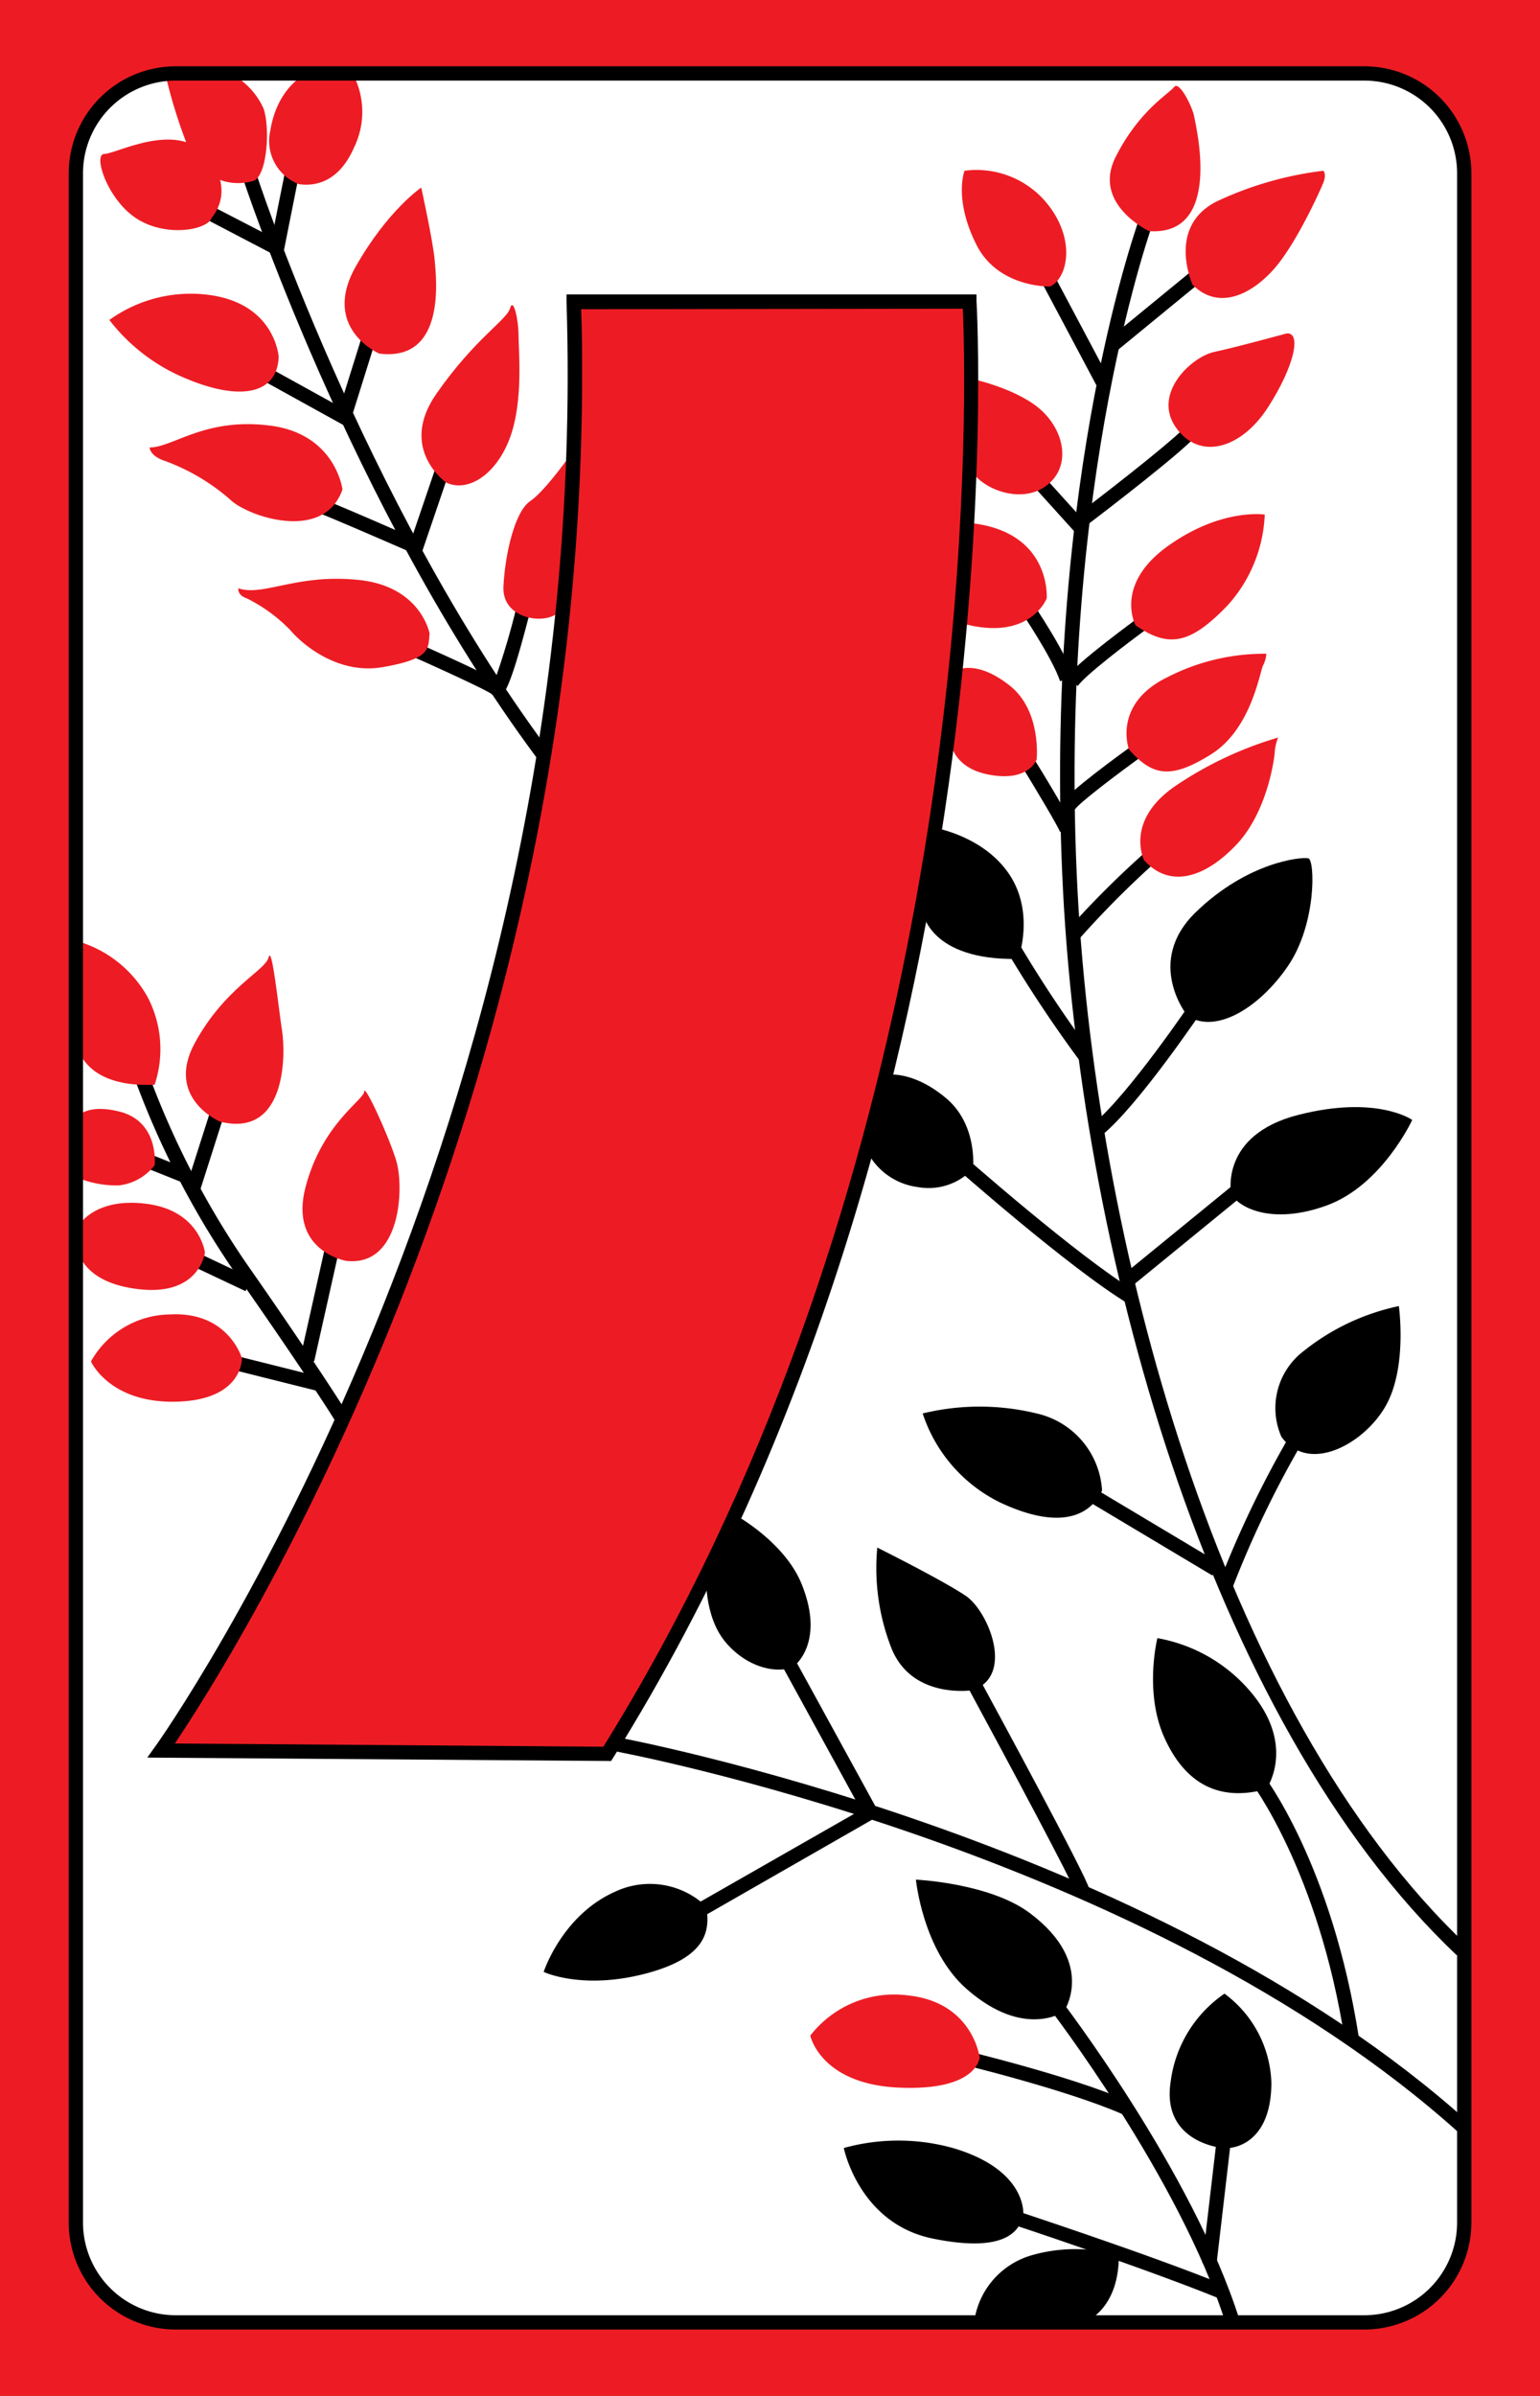 <svg id="_7_2" xmlns="http://www.w3.org/2000/svg" viewBox="0 0 153.07 238.11"><defs><style>.cls-1{fill:#ed1c24;}.cls-2{fill:#fff;}</style></defs><title>_7_2</title><rect class="cls-1" width="153.07" height="238.11"/><path class="cls-2" d="M220.39,300.92l.16,205.83s.17,9.17,10.5,9.5l119,.17s8-2.5,8.33-9.83l.17-205.17s-1.34-7.83-9.17-8.5l-119.84-.16S222.39,292.76,220.39,300.92Z" transform="translate(-212.85 -285.62)"/><path class="cls-1" d="M309.14,315.55l-39.38.12s.46,18.09-.87,31.09-7.17,44-12.67,57.16-14.5,40.17-27.17,55.33l44.17.84a236.33,236.33,0,0,0,23.83-53C305.72,377.92,310.56,346.09,309.14,315.55Z" transform="translate(-212.85 -285.62)"/><path d="M334.39,499.09s-6.17-.5-5.17-6.67a12.51,12.51,0,0,1,5.34-8.67,11.46,11.46,0,0,1,4.66,8.84C339.22,498.25,335.89,499.25,334.39,499.09Z" transform="translate(-212.85 -285.62)"/><path d="M318.56,485.59s3.36-4.81-3.34-9.84c-4-3-11.33-3.33-11.33-3.33s.67,7,5,10.83S316.72,486.59,318.56,485.59Z" transform="translate(-212.85 -285.62)"/><path d="M314.56,505.75s.48-4.46-7-6.66a20.27,20.27,0,0,0-10.84,0s1.5,7.5,8.84,9S314.22,507.25,314.56,505.75Z" transform="translate(-212.85 -285.62)"/><path d="M324.06,509.75a15.68,15.68,0,0,0-8.67,0,8,8,0,0,0-5.67,6.34l10.5.5S324.06,515.59,324.06,509.75Z" transform="translate(-212.85 -285.62)"/><path d="M283.05,475.09a8.11,8.11,0,0,0-9-1.5c-5.33,2.33-7.16,8-7.16,8s3.83,1.83,10.16.16S283.39,477.25,283.05,475.09Z" transform="translate(-212.85 -285.62)"/><path d="M338.72,463.42s2.84-4-1.16-9.17a15.71,15.71,0,0,0-9.67-5.83s-1.33,5.33.67,9.83S333.89,464.75,338.72,463.42Z" transform="translate(-212.85 -285.62)"/><path d="M309.56,453.59s-6.17,1-8.17-4.34a21.76,21.76,0,0,1-1.34-9.83s6.67,3.33,8.84,4.83S313.72,452.09,309.56,453.59Z" transform="translate(-212.85 -285.62)"/><path d="M291.72,451.25s3.19-2.27.83-8.16c-1.66-4.17-6.5-6.84-6.5-6.84l-3,5.67s-.33,4.33,2,7S290.39,451.92,291.72,451.25Z" transform="translate(-212.85 -285.62)"/><path d="M322.39,433.75a8.35,8.35,0,0,0-6.5-7.66,23.92,23.92,0,0,0-11.33,0,15.1,15.1,0,0,0,7.66,8.83C318.22,437.75,321.22,436.25,322.39,433.75Z" transform="translate(-212.85 -285.62)"/><path d="M340.22,428.42a7.11,7.11,0,0,1,2.17-8.5,22.57,22.57,0,0,1,9.5-4.5s.83,5.83-1.17,9.67S343.05,432.25,340.22,428.42Z" transform="translate(-212.85 -285.62)"/><path d="M335.22,404.25s-1.16-5.83,6.67-7.83,11.33.5,11.33.5-3,6.5-8.5,8.5S335.89,405.59,335.22,404.25Z" transform="translate(-212.85 -285.62)"/><path d="M301.22,392.42s2.5-.33,5.67,2.34,2.67,7,2.67,7a6,6,0,0,1-5.5,1.83,6.59,6.59,0,0,1-5-3.5Z" transform="translate(-212.85 -285.62)"/><path d="M330.89,386.59s-4.34-5.33.83-10.33,10.5-5.5,11.17-5.34.83,6.5-2,10.67S333.72,388.42,330.89,386.59Z" transform="translate(-212.85 -285.62)"/><path d="M314.06,380.92s1.66-4.5-.84-8.33-7.33-4.67-7.33-4.67l-1.33,8.34S305.22,381.09,314.06,380.92Z" transform="translate(-212.85 -285.62)"/><path d="M318.43,372.45C320,409,332.78,456.4,357.65,479.94l1-1c-24.59-23.27-37.2-70.26-38.78-106.52-1.73-39.37,7.61-64.72,7.7-65l-1.32-.5C326.13,307.18,316.69,332.77,318.43,372.45Z" transform="translate(-212.85 -285.62)"/><path d="M317,485c.13.17,13.14,17.07,17.71,31.61l1.35-.42c-4.65-14.79-17.81-31.88-17.94-32.05Z" transform="translate(-212.85 -285.62)"/><path d="M307.72,490.61c.12,0,11.17,2.68,16.72,5.13l.57-1.3c-5.66-2.5-16.5-5.1-17-5.21Z" transform="translate(-212.85 -285.62)"/><polygon points="119.5 224.88 120.91 225.06 122.41 212.21 121 212.06 119.5 224.88"/><path d="M312.67,506.43c.14,0,14.22,4.69,21.45,7.65l.54-1.32c-7.28-3-21.41-7.63-21.55-7.68Z" transform="translate(-212.85 -285.62)"/><path d="M273.76,459.62c.53.09,52.84,9.8,84.15,38l.95-1.05c-31.61-28.47-84.32-38.24-84.85-38.34Z" transform="translate(-212.85 -285.62)"/><path d="M290.27,450.59l8.16,14.9-16.89,9.65.7,1.23L300.34,466l-8.83-16.11Z" transform="translate(-212.85 -285.62)"/><path d="M308.93,453.09c4,7.39,10.49,19.5,10.77,20.51l1.38-.35c-.34-1.35-9.14-17.59-10.9-20.83Z" transform="translate(-212.85 -285.62)"/><path d="M337.16,462.69c.07.08,6.76,8.91,9.36,25.67l1.4-.21c-2.66-17.15-9.35-26-9.64-26.33Z" transform="translate(-212.85 -285.62)"/><rect x="326.18" y="429.54" width="1.42" height="15.92" transform="translate(-429.2 208.08) rotate(-59.14)"/><path d="M334.05,442.85l1.34.47a101,101,0,0,1,7.11-14.7l-1.22-.73A103.84,103.84,0,0,0,334.05,442.85Z" transform="translate(-212.85 -285.62)"/><rect x="323.45" y="407.55" width="14.21" height="1.42" transform="translate(-396.57 15.56) rotate(-39.24)"/><path d="M307.42,401.29c.48.42,11.78,10.41,17.6,13.91l.73-1.22c-5.71-3.43-17.28-13.65-17.39-13.75Z" transform="translate(-212.85 -285.62)"/><path d="M321.44,397.37l.9,1.1c3.7-3,10-12.42,10.3-12.82l-1.17-.79C331.4,385,325,394.47,321.44,397.37Z" transform="translate(-212.85 -285.62)"/><path d="M312.61,379.61a132.5,132.5,0,0,0,7.54,11.4l1.14-.84a128.19,128.19,0,0,1-7.45-11.27Z" transform="translate(-212.85 -285.62)"/><path d="M319.19,377.78l1.06,1a95.93,95.93,0,0,1,7.6-7.61l-.92-1.07A93.19,93.19,0,0,0,319.19,377.78Z" transform="translate(-212.85 -285.62)"/><path d="M314.12,361.29c1.88,3.06,3.92,6.51,4.09,7l1.37-.36c-.18-.7-3-5.39-4.25-7.37Z" transform="translate(-212.85 -285.62)"/><path d="M318.42,365.44l1.26.64c.36-.6,4-3.39,7.29-5.75l-.83-1.15C324,360.71,318.94,364.39,318.42,365.44Z" transform="translate(-212.85 -285.62)"/><path d="M314.3,346.32c0,.05,3.12,4.61,3.92,7l1.34-.45c-.85-2.56-3.95-7.14-4.09-7.34Z" transform="translate(-212.85 -285.62)"/><path d="M318.8,353l1.18.79c.68-1,4.75-4.14,7.32-6l-.82-1.15C325.8,347.17,319.84,351.47,318.8,353Z" transform="translate(-212.85 -285.62)"/><rect x="317.51" y="332.36" width="1.42" height="6.96" transform="translate(-355.89 14.27) rotate(-42.09)"/><path d="M319.79,336.86l.86,1.13c1.74-1.32,10.48-8,11.34-9.36l-1.2-.75C330.29,328.67,324.75,333.1,319.79,336.86Z" transform="translate(-212.85 -285.62)"/><rect x="319.01" y="312.38" width="1.42" height="12.08" transform="translate(-324.87 -98.39) rotate(-27.98)"/><polygon points="109.92 33.92 110.82 35.02 119.16 28.18 118.25 27.09 109.92 33.92"/><path d="M236.88,303c.11.33,10.75,32.9,29.27,57.87l1.14-.84c-18.38-24.78-29-57.14-29.06-57.46Z" transform="translate(-212.85 -285.62)"/><path d="M262.05,353.16c-1.53-.85-5.2-2.51-7.54-3.55l-.58,1.29c3.51,1.56,7.39,3.37,7.81,3.71a.74.74,0,0,0,.73.18c.43-.12,1-.27,3.1-8.53l-1.37-.35A74.68,74.68,0,0,1,262.05,353.16Z" transform="translate(-212.85 -285.62)"/><rect x="251.25" y="335.8" width="8.28" height="1.42" transform="translate(-358.34 184.15) rotate(-71.19)"/><path d="M244.5,336.59c.79.27,6.72,2.84,8.94,3.81l.57-1.29c-.33-.15-8-3.52-9.06-3.86Z" transform="translate(-212.85 -285.62)"/><path d="M246.64,326.05l-7.08-3.91-.68,1.24,8.59,4.75,2.76-8.83-1.35-.42S247.05,324.72,246.64,326.05Z" transform="translate(-212.85 -285.62)"/><path d="M239.88,309.19,233.72,306l-.66,1.26,7.84,4.1,1.68-8.43-1.39-.27S240.16,307.76,239.88,309.19Z" transform="translate(-212.85 -285.62)"/><path d="M226.05,392.31A86.51,86.51,0,0,0,236.14,412c6.58,9.37,10,14.74,10,14.8l1.2-.75c0-.06-3.42-5.46-10-14.87a85.84,85.84,0,0,1-9.91-19.32Z" transform="translate(-212.85 -285.62)"/><polygon points="29.84 134.99 31.23 135.29 33.73 124.13 32.34 123.82 29.84 134.99"/><rect x="239.68" y="417.97" width="1.42" height="8.25" transform="translate(-440.25 267.31) rotate(-75.96)"/><rect x="233.85" y="408.52" width="1.42" height="6.64" transform="translate(-450.86 162.48) rotate(-64.72)"/><rect x="229.19" y="399.13" width="8.22" height="1.42" transform="translate(-431.36 215.05) rotate(-72.32)"/><rect x="228.68" y="399.96" width="1.42" height="3.59" transform="translate(-441.69 179.82) rotate(-68.19)"/><path class="cls-1" d="M242.55,303.92a4.6,4.6,0,0,1-2.83-5.33c.67-4.17,3.33-5.5,3.33-5.5l5.17.5a8.07,8.07,0,0,1-.17,6.67C246.39,304.09,243.72,304.09,242.55,303.92Z" transform="translate(-212.85 -285.62)"/><path class="cls-1" d="M229.39,293.42a51.08,51.08,0,0,0,2.16,6.84,5.25,5.25,0,0,0,6.5,3.33c1.34-.5,1.67-5.17,1-7.17a7.27,7.27,0,0,0-3-3.33Z" transform="translate(-212.85 -285.62)"/><path class="cls-1" d="M233.89,307.26s2.5-2.67-.5-6.17-9-.17-10.17-.17.33,4.67,3.33,6.5S233.55,308.42,233.89,307.26Z" transform="translate(-212.85 -285.62)"/><path class="cls-1" d="M240.55,321.09s-.33-5.33-7-6.17a13.84,13.84,0,0,0-9.83,2.5,18.49,18.49,0,0,0,7.67,5.84C236.55,325.42,240.39,324.92,240.55,321.09Z" transform="translate(-212.85 -285.62)"/><path class="cls-1" d="M250.55,320.76s-5.83-2.5-2.33-8.67c3.17-5.58,6.5-7.83,6.5-7.83s1.17,5.33,1.33,7.16S257.22,321.59,250.55,320.76Z" transform="translate(-212.85 -285.62)"/><path class="cls-1" d="M257.22,333.59s-4.83-3.33-1-8.83,7-7.34,7.33-8.5.84,1.16.84,2.66.5,6.5-.84,10.17S259.39,334.59,257.22,333.59Z" transform="translate(-212.85 -285.62)"/><path class="cls-1" d="M246.89,334.26s-.67-5.5-7.17-6.34-9.66,2.17-12,2.17c0,0,0,.83,1.5,1.33a20.58,20.58,0,0,1,6.5,3.84C237.39,336.92,245.05,339.59,246.89,334.26Z" transform="translate(-212.85 -285.62)"/><path class="cls-1" d="M255.55,348.59s-.83-4.67-7-5.33-9.5,1.66-12,.83c0,0-.16.66.84,1a15.79,15.79,0,0,1,4.33,3.17c.67.83,4.33,4.5,9.17,3.66S255.39,350.09,255.55,348.59Z" transform="translate(-212.85 -285.62)"/><path class="cls-1" d="M269.72,330.59s-2.67,3.83-4.17,4.83-2.5,5.17-2.66,8.5,4.33,3.84,5.5,2.5S270.06,338.25,269.72,330.59Z" transform="translate(-212.85 -285.62)"/><path class="cls-1" d="M317.22,314.09s-5.16.17-7.33-4.17c-2.27-4.54-1.17-7.33-1.17-7.33a9.05,9.05,0,0,1,7.84,2.83C319.89,309.09,319.05,313.25,317.22,314.09Z" transform="translate(-212.85 -285.62)"/><path class="cls-1" d="M327.06,308.59s-5.67-2.67-3.34-7.33,5.34-6.34,5.84-7,1.83,2,2,3S334.39,309.09,327.06,308.59Z" transform="translate(-212.85 -285.62)"/><path class="cls-1" d="M331.39,313.92s-2.67-5.83,2.5-8.33a34.56,34.56,0,0,1,10.5-3s.33.33,0,1.17-2.67,6-4.83,8.5S334.06,316.59,331.39,313.92Z" transform="translate(-212.85 -285.62)"/><path class="cls-1" d="M340.72,318.76s-4.83,1.33-7.16,1.83-6.17,4.16-3.84,7.5,6.5,2.16,9.17-2S342.22,318.59,340.72,318.76Z" transform="translate(-212.85 -285.62)"/><path class="cls-1" d="M309.39,323.26s4.83,1,7.17,3.33,2.66,5.83,0,7.5-6.5-.17-7.17-1.83Z" transform="translate(-212.85 -285.62)"/><path class="cls-1" d="M325.72,347.76s-2.16-4,3.17-7.84,9.67-3.16,9.67-3.16a14.3,14.3,0,0,1-3.67,9C331.22,349.59,329.05,350.09,325.72,347.76Z" transform="translate(-212.85 -285.62)"/><path class="cls-1" d="M309.22,337.59c8.17.83,7.67,7.5,7.67,7.5s-1.67,4.33-8.33,2.5Z" transform="translate(-212.85 -285.62)"/><path class="cls-1" d="M325.06,360.09s-1.67-4.5,3.83-7.17a21.09,21.09,0,0,1,9.83-2.33,2.92,2.92,0,0,1-.33,1.17c-.33.66-1.17,6.33-5.17,8.83S327.39,362.75,325.06,360.09Z" transform="translate(-212.85 -285.62)"/><path class="cls-1" d="M315.89,361.09s.5-4.83-2.67-7.33c-3.41-2.7-5.33-1.5-5.33-1.5l-.67,6.33s-.21,3.19,3.84,4S315.89,361.09,315.89,361.09Z" transform="translate(-212.85 -285.62)"/><path class="cls-1" d="M326.56,371.09s-2-4,3.33-7.5a36.43,36.43,0,0,1,10-4.67,5,5,0,0,0-.33,1.34c0,.5-.67,6-3.84,9.33S329.06,373.92,326.56,371.09Z" transform="translate(-212.85 -285.62)"/><path class="cls-1" d="M247.22,410.92s-5.66-1-4-7.33,5.83-8.67,5.83-9.5,2.34,4.17,3.17,6.83S252.72,411.59,247.22,410.92Z" transform="translate(-212.85 -285.62)"/><path class="cls-1" d="M234.72,397.09s-5.5-2.33-2.5-7.83,7-7.17,7.33-8.5,1,5.16,1.34,7.33S241.39,398.75,234.72,397.09Z" transform="translate(-212.85 -285.62)"/><path class="cls-1" d="M228.22,393.42a11.19,11.19,0,0,0-.67-8.66,11.73,11.73,0,0,0-6.66-5.5l-.5,9.66S220.56,393.76,228.22,393.42Z" transform="translate(-212.85 -285.62)"/><path class="cls-1" d="M233.22,410.09s-.5-4.17-5.83-4.84-6.84,2.34-6.84,2.34v2s.17,3.5,6.17,4.16S233.22,410.09,233.22,410.09Z" transform="translate(-212.85 -285.62)"/><path class="cls-1" d="M236.89,420.59s-1.33-4.67-7.17-4.34a9.13,9.13,0,0,0-7.83,4.67s1.83,4.17,8.5,4S236.89,420.59,236.89,420.59Z" transform="translate(-212.85 -285.62)"/><path class="cls-1" d="M228.22,401.42s.5-4.33-3.5-5.33-4.67,1.17-4.67,1.17l.34,5.33a10,10,0,0,0,4.33.83A5.23,5.23,0,0,0,228.22,401.42Z" transform="translate(-212.85 -285.62)"/><path class="cls-1" d="M310.22,490.09s-.66-5.5-7.16-6.17a10.55,10.55,0,0,0-9.67,4s1,4.83,8.83,5.17S310.22,490.09,310.22,490.09Z" transform="translate(-212.85 -285.62)"/><path d="M309.22,314.88H269.16l0,.73c2.63,82.12-40.43,143-40.87,143.56l-.8,1.12,46.1.34.21-.33c40.65-65.11,36.16-144,36.11-144.76l0-.66Zm-.67,1.42c.05,1.09.13,3.53.13,7.12,0,21.42-3.11,83.09-35.86,135.79l-42.59-.32c5.56-8.26,40.48-63,40.48-136,0-2.16,0-4.35-.1-6.54Z" transform="translate(-212.85 -285.62)"/><path d="M230.31,292.21a10.64,10.64,0,0,0-10.63,10.63V506.5a10.64,10.64,0,0,0,10.63,10.63H348.47A10.64,10.64,0,0,0,359.1,506.5V302.84a10.64,10.64,0,0,0-10.63-10.63ZM221.1,506.5V302.84a9.22,9.22,0,0,1,9.21-9.21H348.47a9.22,9.22,0,0,1,9.21,9.21V506.5a9.22,9.22,0,0,1-9.21,9.21H230.31A9.22,9.22,0,0,1,221.1,506.5Z" transform="translate(-212.85 -285.62)"/></svg>